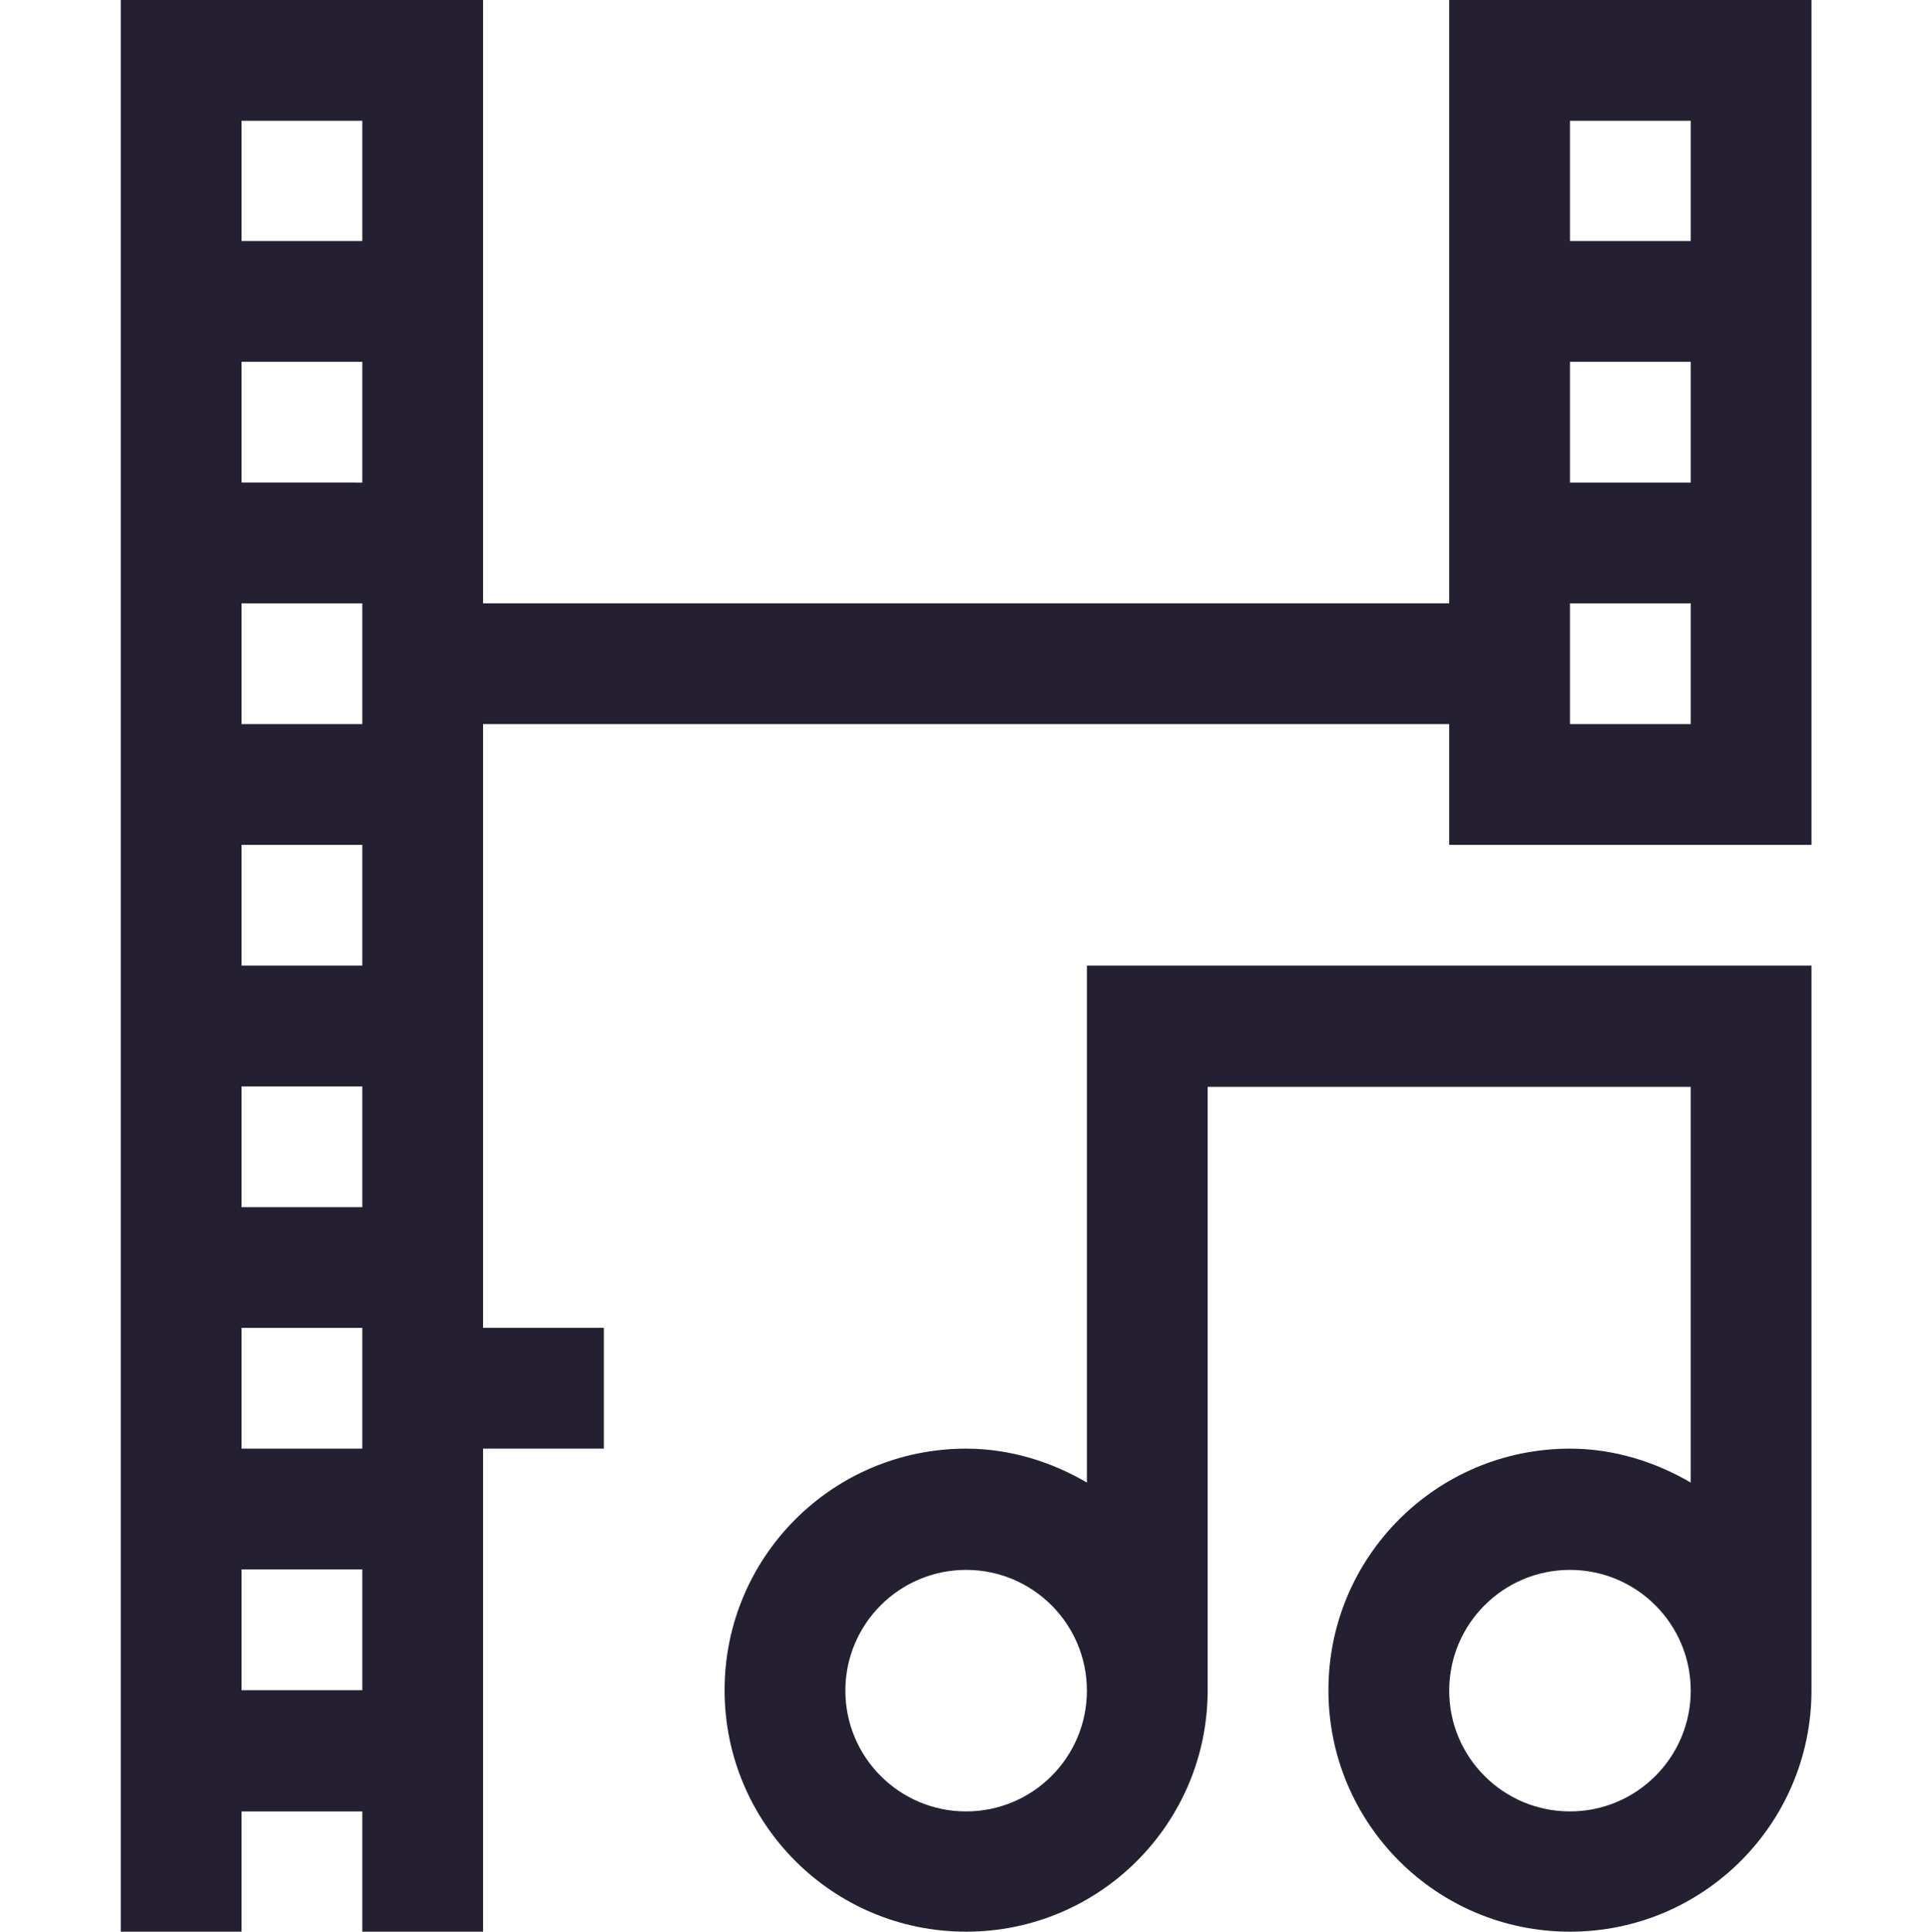<?xml version="1.0" encoding="UTF-8" standalone="no"?>
<svg
   height="15.996px"
   viewBox="0 0 15.973 15.996"
   width="15.973px"
   version="1.1"
   id="svg4"
   xmlns="http://www.w3.org/2000/svg"
   xmlns:svg="http://www.w3.org/2000/svg">
  <defs
     id="defs8" />
  <path
     id="path2"
     style="fill:#241f31"
     d="m 9,7.996 v 4.281 c -0.293,-0.172 -0.637,-0.281 -1,-0.281 -1.105,0 -2,0.895 -2,2 0,1.105 0.895,2 2,2 1.105,0 2,-0.895 2,-2 V 9 h 4 v 3.277 c -0.293,-0.172 -0.637,-0.281 -1,-0.281 -1.105,0 -2,0.895 -2,2 0,1.105 0.895,2 2,2 1.105,0 2,-0.895 2,-2 V 7.996 Z M 8,13 c 0.552,0 1,0.448 1,1 0,0.552 -0.448,1 -1,1 -0.552,0 -1,-0.448 -1,-1 0,-0.552 0.448,-1 1,-1 z m 5,0 c 0.552,0 1,0.448 1,1 0,0.552 -0.448,1 -1,1 -0.552,0 -1,-0.448 -1,-1 0,-0.552 0.448,-1 1,-1 z" />
  <path
     id="path947"
     d="M 1,0 V 1.996 13.996 16 h 1 v -1 h 1 v 1 h 1 v -2.004 -2 h 1 v -1 H 4 V 5.996 h 8 v 1 h 3 v -5 V 0 h -3 v 1.996 3 H 4 v -3 V 0 Z M 2,1 H 3 V 1.996 H 2 C 2,1.648 2,1 2,1 Z m 11,0 h 1 V 1.996 H 13 C 13,1.648 13,1 13,1 Z M 2,2.996 h 1 v 1 H 2 Z m 11,0 h 1 v 1 h -1 z m -11,2 h 1 v 1 H 2 Z m 11,0 h 1 v 1 h -1 z m -11,2 h 1 v 1 H 2 Z M 5.766,7.66 H 15.939 Z M 2,8.996 h 1 v 1 H 2 Z m 0,2 h 1 v 1 H 2 Z m 0,2 h 1 v 1 H 2 Z"
     style="fill:#241f31" />
</svg>
